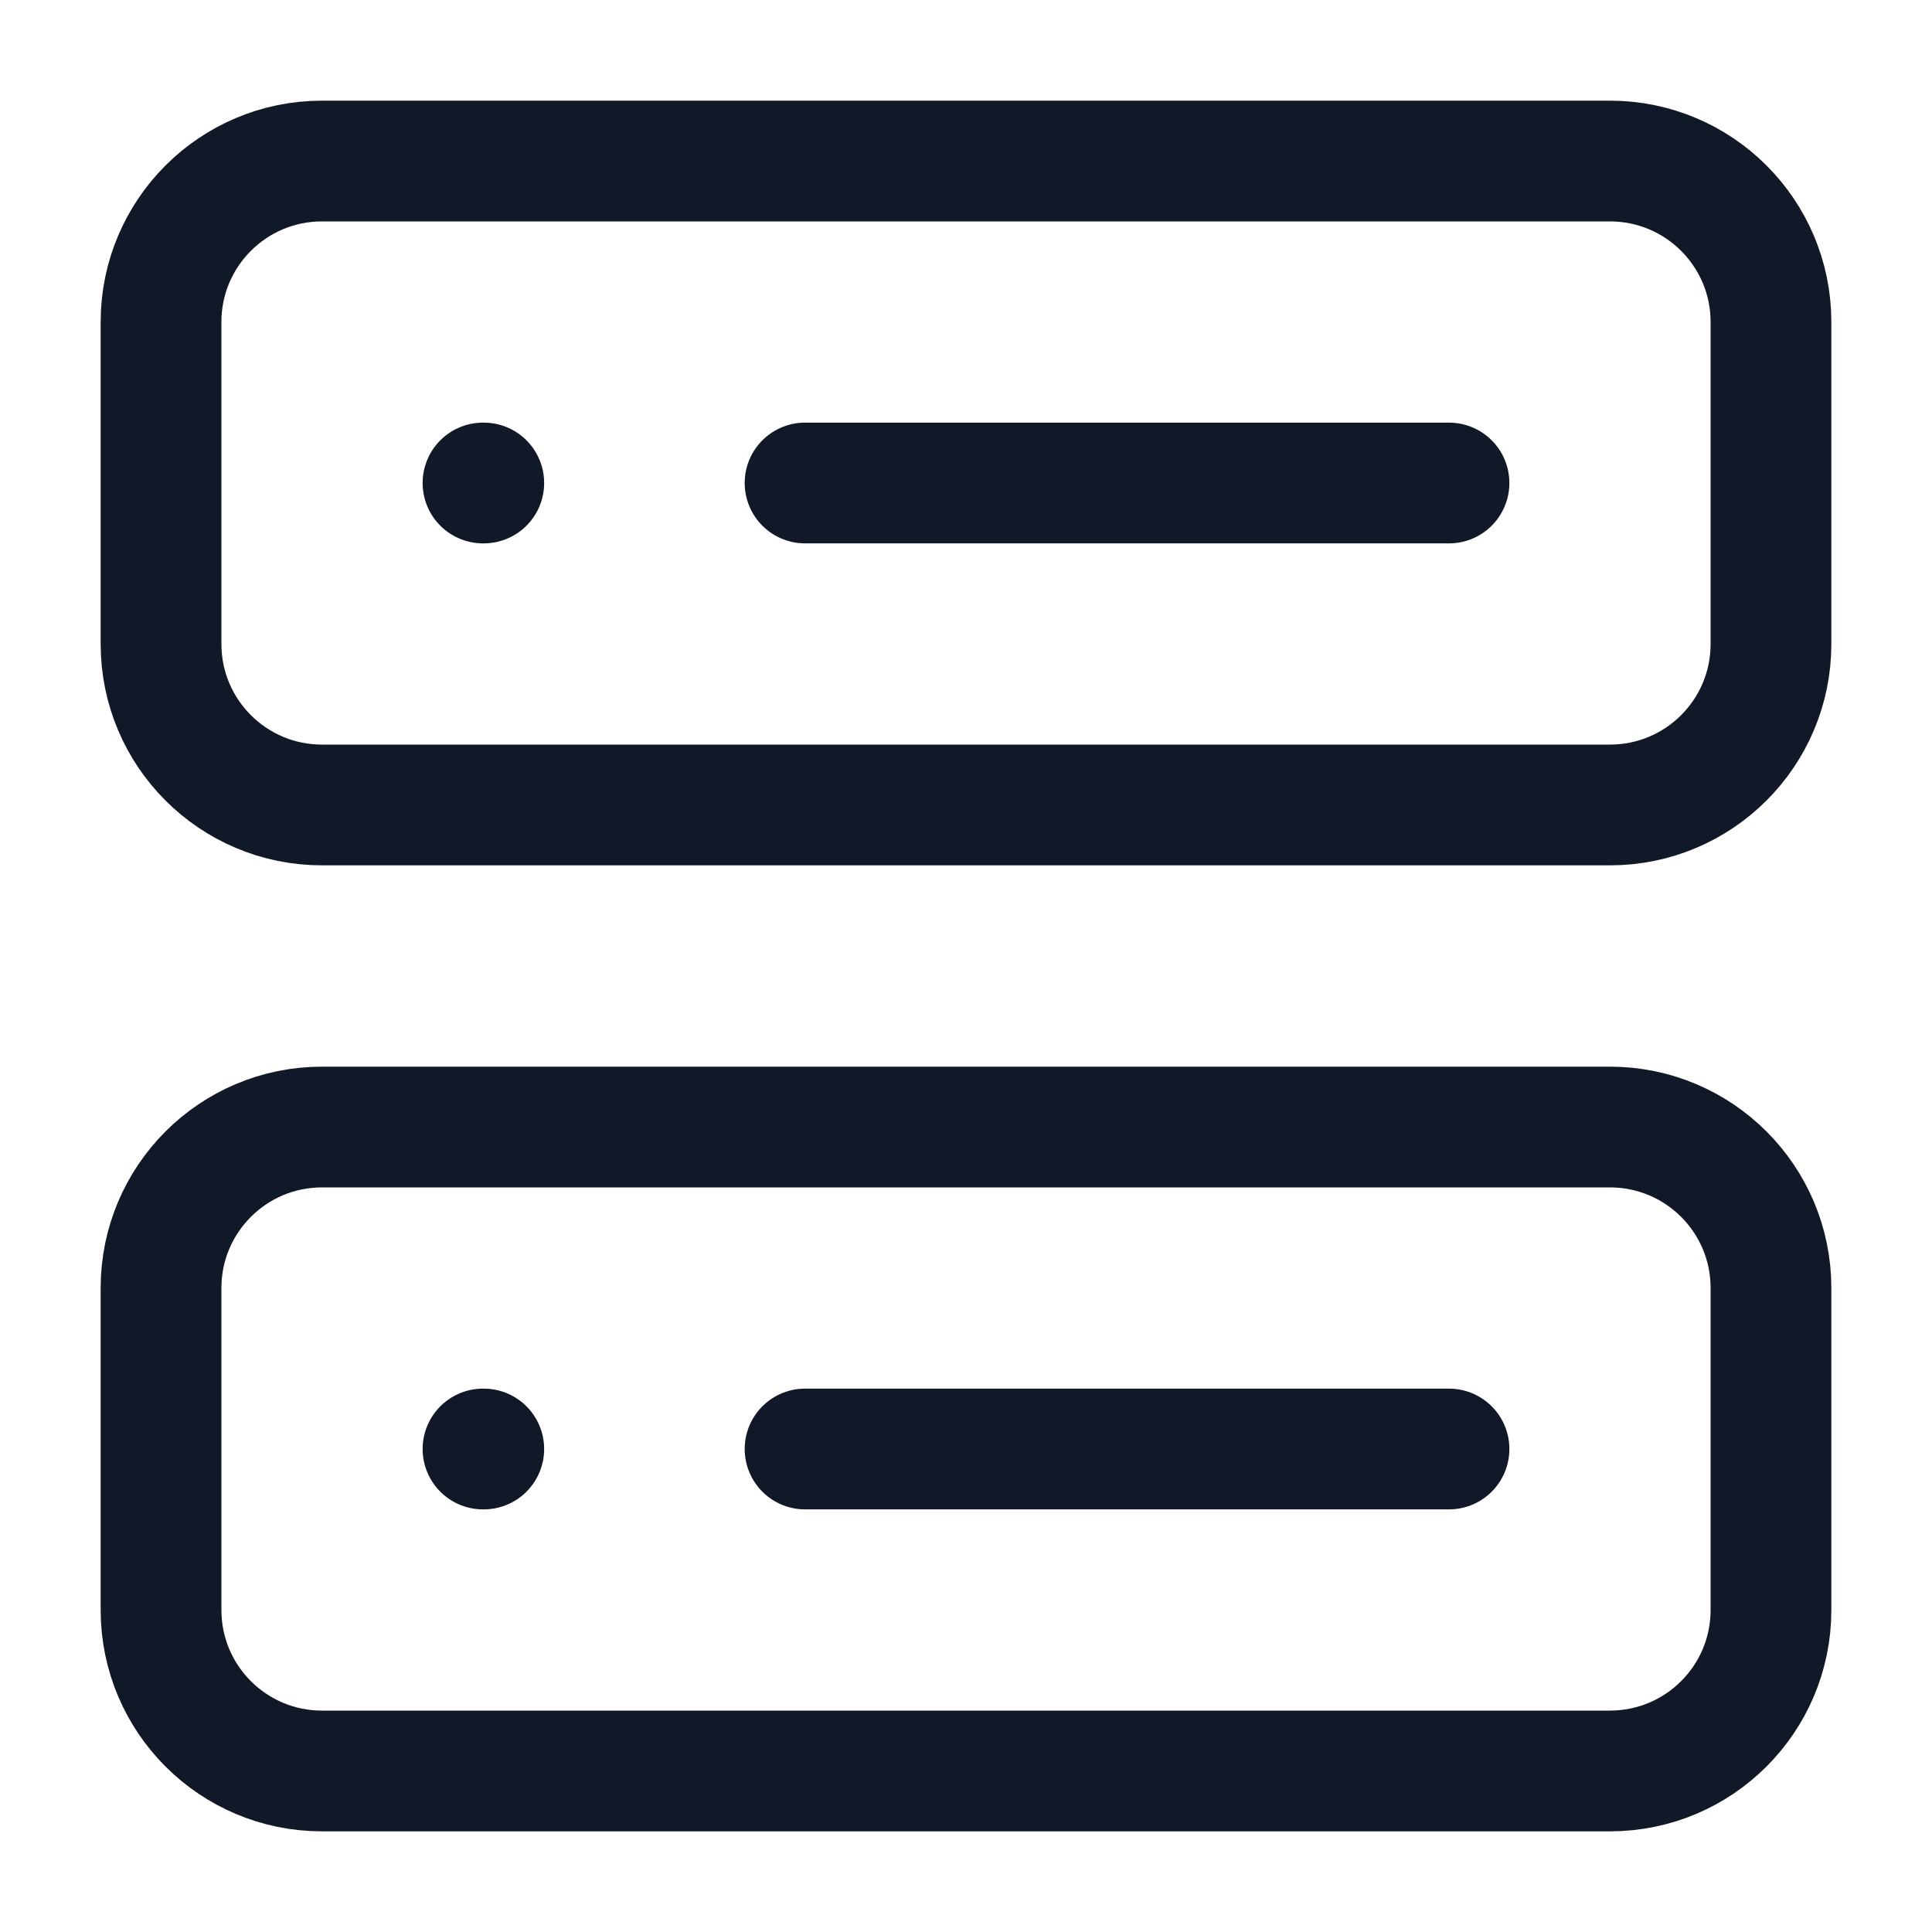 <svg width="20" height="20" viewBox="0 0 20 20" fill="none" xmlns="http://www.w3.org/2000/svg">
<path d="M16.666 1.667H3.333C2.413 1.667 1.667 2.413 1.667 3.333V6.667C1.667 7.587 2.413 8.333 3.333 8.333H16.666C17.587 8.333 18.333 7.587 18.333 6.667V3.333C18.333 2.413 17.587 1.667 16.666 1.667Z" stroke="#111827" stroke-width="1.25" stroke-linecap="round" stroke-linejoin="round"/>
<path d="M16.666 11.667H3.333C2.413 11.667 1.667 12.413 1.667 13.333V16.667C1.667 17.587 2.413 18.333 3.333 18.333H16.666C17.587 18.333 18.333 17.587 18.333 16.667V13.333C18.333 12.413 17.587 11.667 16.666 11.667Z" stroke="#111827" stroke-width="1.25" stroke-linecap="round" stroke-linejoin="round"/>
<path d="M5 5H5.008" stroke="#111827" stroke-width="1.25" stroke-linecap="round" stroke-linejoin="round"/>
<path d="M5 15H5.008" stroke="#111827" stroke-width="1.25" stroke-linecap="round" stroke-linejoin="round"/>
<path d="M8.334 5H15" stroke="#111827" stroke-width="1.25" stroke-linecap="round" stroke-linejoin="round"/>
<path d="M8.334 15H15" stroke="#111827" stroke-width="1.25" stroke-linecap="round" stroke-linejoin="round"/>
</svg>
